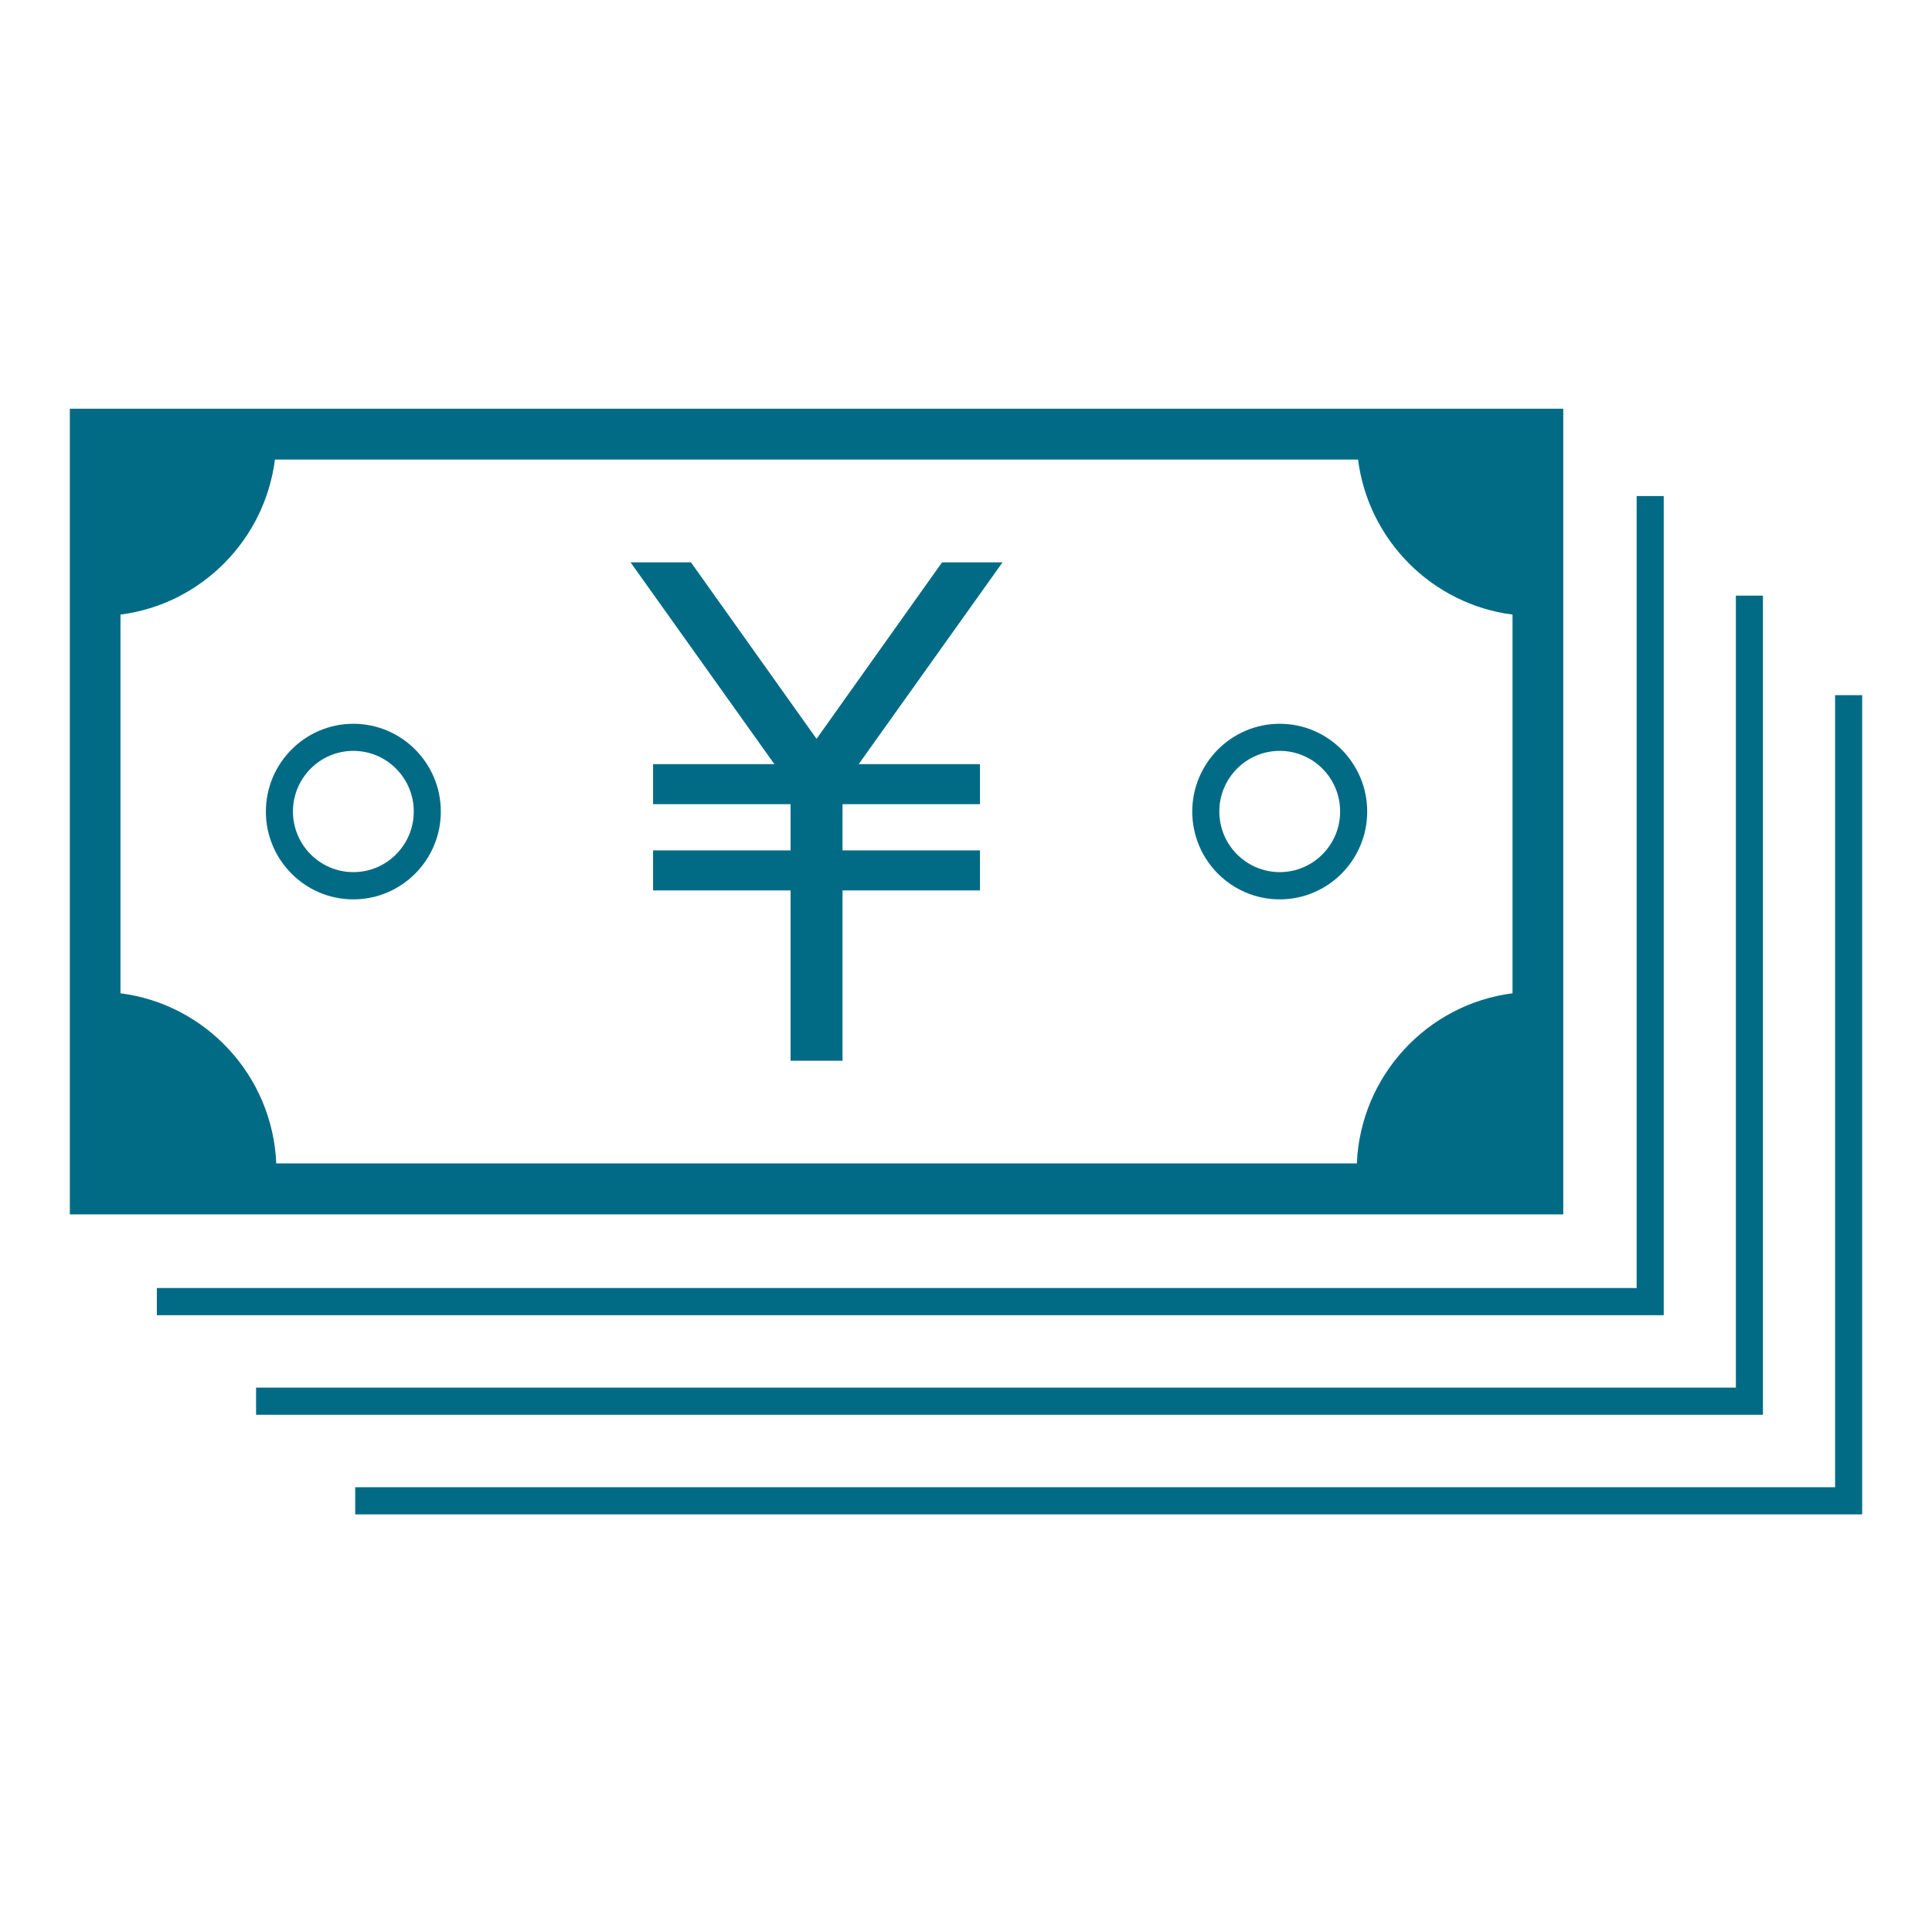 <svg width="166" height="166" viewBox="0 0 166 166" fill="none" xmlns="http://www.w3.org/2000/svg">
<g clip-path="url(#clip0_35_1042)">
<path d="M134.317 35.117H6V104.34H134.317V35.117ZM129.964 85.345C122.628 86.279 116.9 92.428 116.581 99.965H23.736C23.423 92.428 17.689 86.279 10.352 85.345V52.805C17.257 51.924 22.746 46.415 23.623 39.486H116.687C117.564 46.415 123.053 51.924 129.958 52.805V85.345H129.964Z" fill="#016B86"/>
<path d="M30.361 62.188C26.221 62.188 22.845 65.57 22.845 69.732C22.845 73.893 26.214 77.275 30.361 77.275C34.507 77.275 37.876 73.893 37.876 69.732C37.876 65.57 34.507 62.188 30.361 62.188ZM30.361 74.934C27.503 74.934 25.171 72.6 25.171 69.725C25.171 66.85 27.497 64.516 30.361 64.516C33.225 64.516 35.551 66.85 35.551 69.725C35.551 72.6 33.225 74.934 30.361 74.934Z" fill="#016B86"/>
<path d="M109.956 62.188C105.816 62.188 102.44 65.57 102.44 69.732C102.44 73.893 105.809 77.275 109.956 77.275C114.102 77.275 117.471 73.893 117.471 69.732C117.471 65.57 114.102 62.188 109.956 62.188ZM109.956 74.934C107.098 74.934 104.766 72.6 104.766 69.725C104.766 66.85 107.092 64.516 109.956 64.516C112.82 64.516 115.146 66.85 115.146 69.725C115.146 72.6 112.82 74.934 109.956 74.934Z" fill="#016B86"/>
<path d="M142.949 42.62H140.623V110.669H13.476V113.003H142.949V42.62Z" fill="#016B86"/>
<path d="M151.474 51.177H149.149V119.226H22.002V121.56H151.474V51.177Z" fill="#016B86"/>
<path d="M157.674 59.727V127.783H30.52V130.117H160V59.727H157.674Z" fill="#016B86"/>
<path d="M80.943 48.316L70.159 63.482L59.367 48.316H54.177L66.537 65.657H56.111V69.098H67.926V73.066H56.111V76.508H67.926V91.141H72.391V76.508H84.2V73.066H72.391V69.098H84.2V65.657H73.78L86.14 48.316H80.943Z" fill="#016B86"/>
</g>
<defs>
<clipPath id="clip0_35_1042">
<rect width="154" height="95" fill="white" transform="translate(6 35.117)"/>
</clipPath>
</defs>
</svg>
